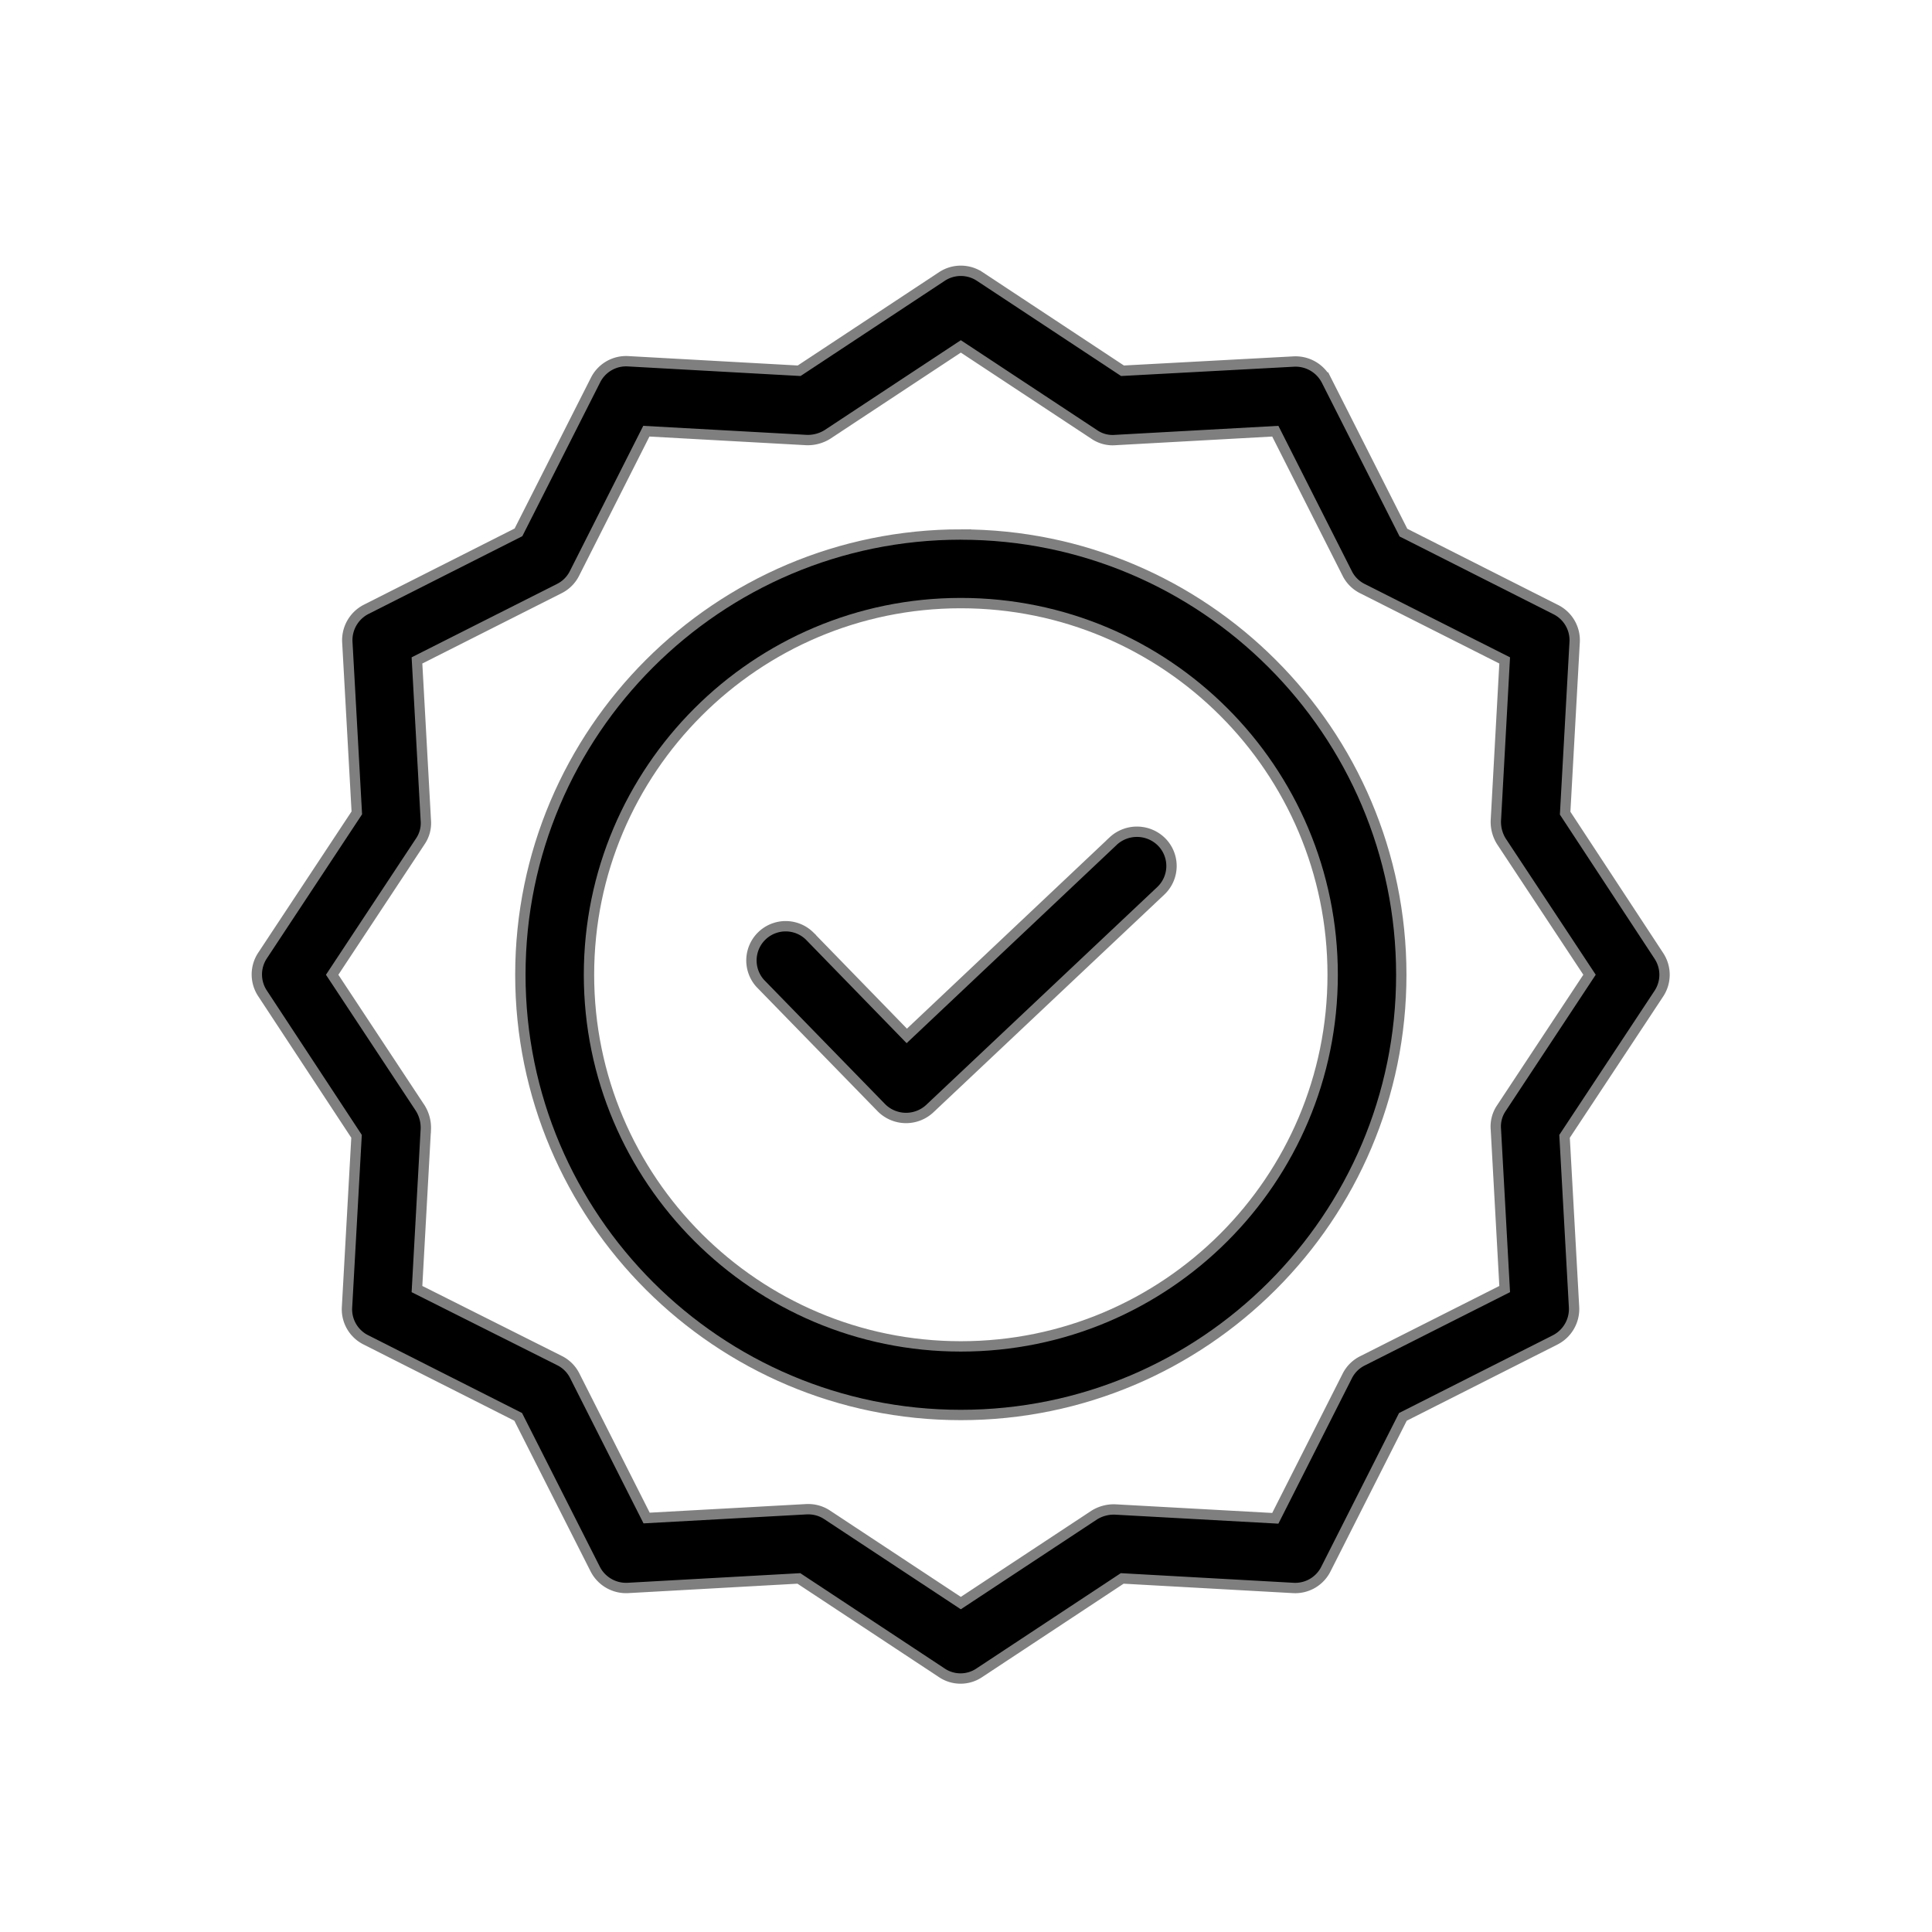 <svg fill="none" height="56" viewBox="0 0 56 56" width="56" xmlns="http://www.w3.org/2000/svg">
  <path
    d="m32.368 24.49-6.089 5.747-2.922-3.004a.842.842 0 0 0-1.207 1.173l3.504 3.596a.858.858 0 0 0 1.191.025l6.697-6.314a.84.84 0 0 0 .034-1.19.862.862 0 0 0-1.208-.034Z"
    fill="#000" stroke="#000" stroke-opacity=".5" stroke-width=".6"></path>
  <path
    d="M27.85 15.643c-6.959 0-12.617 5.656-12.617 12.61 0 6.956 5.658 12.611 12.617 12.611 6.96 0 12.617-5.655 12.617-12.61 0-6.955-5.658-12.61-12.617-12.61Zm0 23.533c-6.03 0-10.928-4.904-10.928-10.922 0-6.019 4.898-10.923 10.928-10.923 6.036 0 10.928 4.89 10.928 10.923 0 6.032-4.892 10.922-10.928 10.922Z"
    fill="#000" stroke="#000" stroke-opacity=".5" stroke-width=".6"></path>
  <path
    d="m45.214 23.611.278-5.005a.842.842 0 0 0-.464-.802l-4.46-2.254-2.254-4.457a.857.857 0 0 0-.802-.464l-5.017.27-4.18-2.76a.844.844 0 0 0-.93 0l-4.18 2.76-5.007-.278a.841.841 0 0 0-.803.464l-2.255 4.457-4.459 2.254a.855.855 0 0 0-.464.802l.278 5.005-2.761 4.178a.843.843 0 0 0 0 .929l2.753 4.186-.279 5.005a.841.841 0 0 0 .465.802l4.459 2.254 2.255 4.457c.153.298.466.48.802.464l5.008-.279 4.18 2.76c.28.192.65.192.93 0l4.18-2.76 5.008.279a.843.843 0 0 0 .802-.464l2.255-4.457 4.459-2.254a.856.856 0 0 0 .464-.802l-.278-5.005 2.761-4.178a.843.843 0 0 0 0-.929l-2.744-4.178Zm-1.571 8.593a.792.792 0 0 0-.135.515l.261 4.735-4.214 2.127a.833.833 0 0 0-.371.372l-2.129 4.211-4.737-.261a.923.923 0 0 0-.515.135l-3.953 2.608-3.952-2.608a.836.836 0 0 0-.465-.143h-.042l-4.738.261-2.128-4.212a.83.83 0 0 0-.371-.371l-4.223-2.119.262-4.735a.922.922 0 0 0-.136-.515l-2.609-3.95 2.61-3.95a.79.79 0 0 0 .135-.515l-.262-4.736 4.214-2.127c.16-.08.291-.21.372-.371l2.128-4.212 4.738.262c.18.006.36-.041.515-.136l3.952-2.608 3.952 2.608a.792.792 0 0 0 .516.136l4.737-.262 2.129 4.212c.08.16.21.29.371.371l4.214 2.127-.261 4.736c-.007.18.04.36.135.514l2.61 3.95-2.61 3.951Z"
    fill="#000" stroke="#000" stroke-opacity=".5" stroke-width=".6"></path>
</svg>
